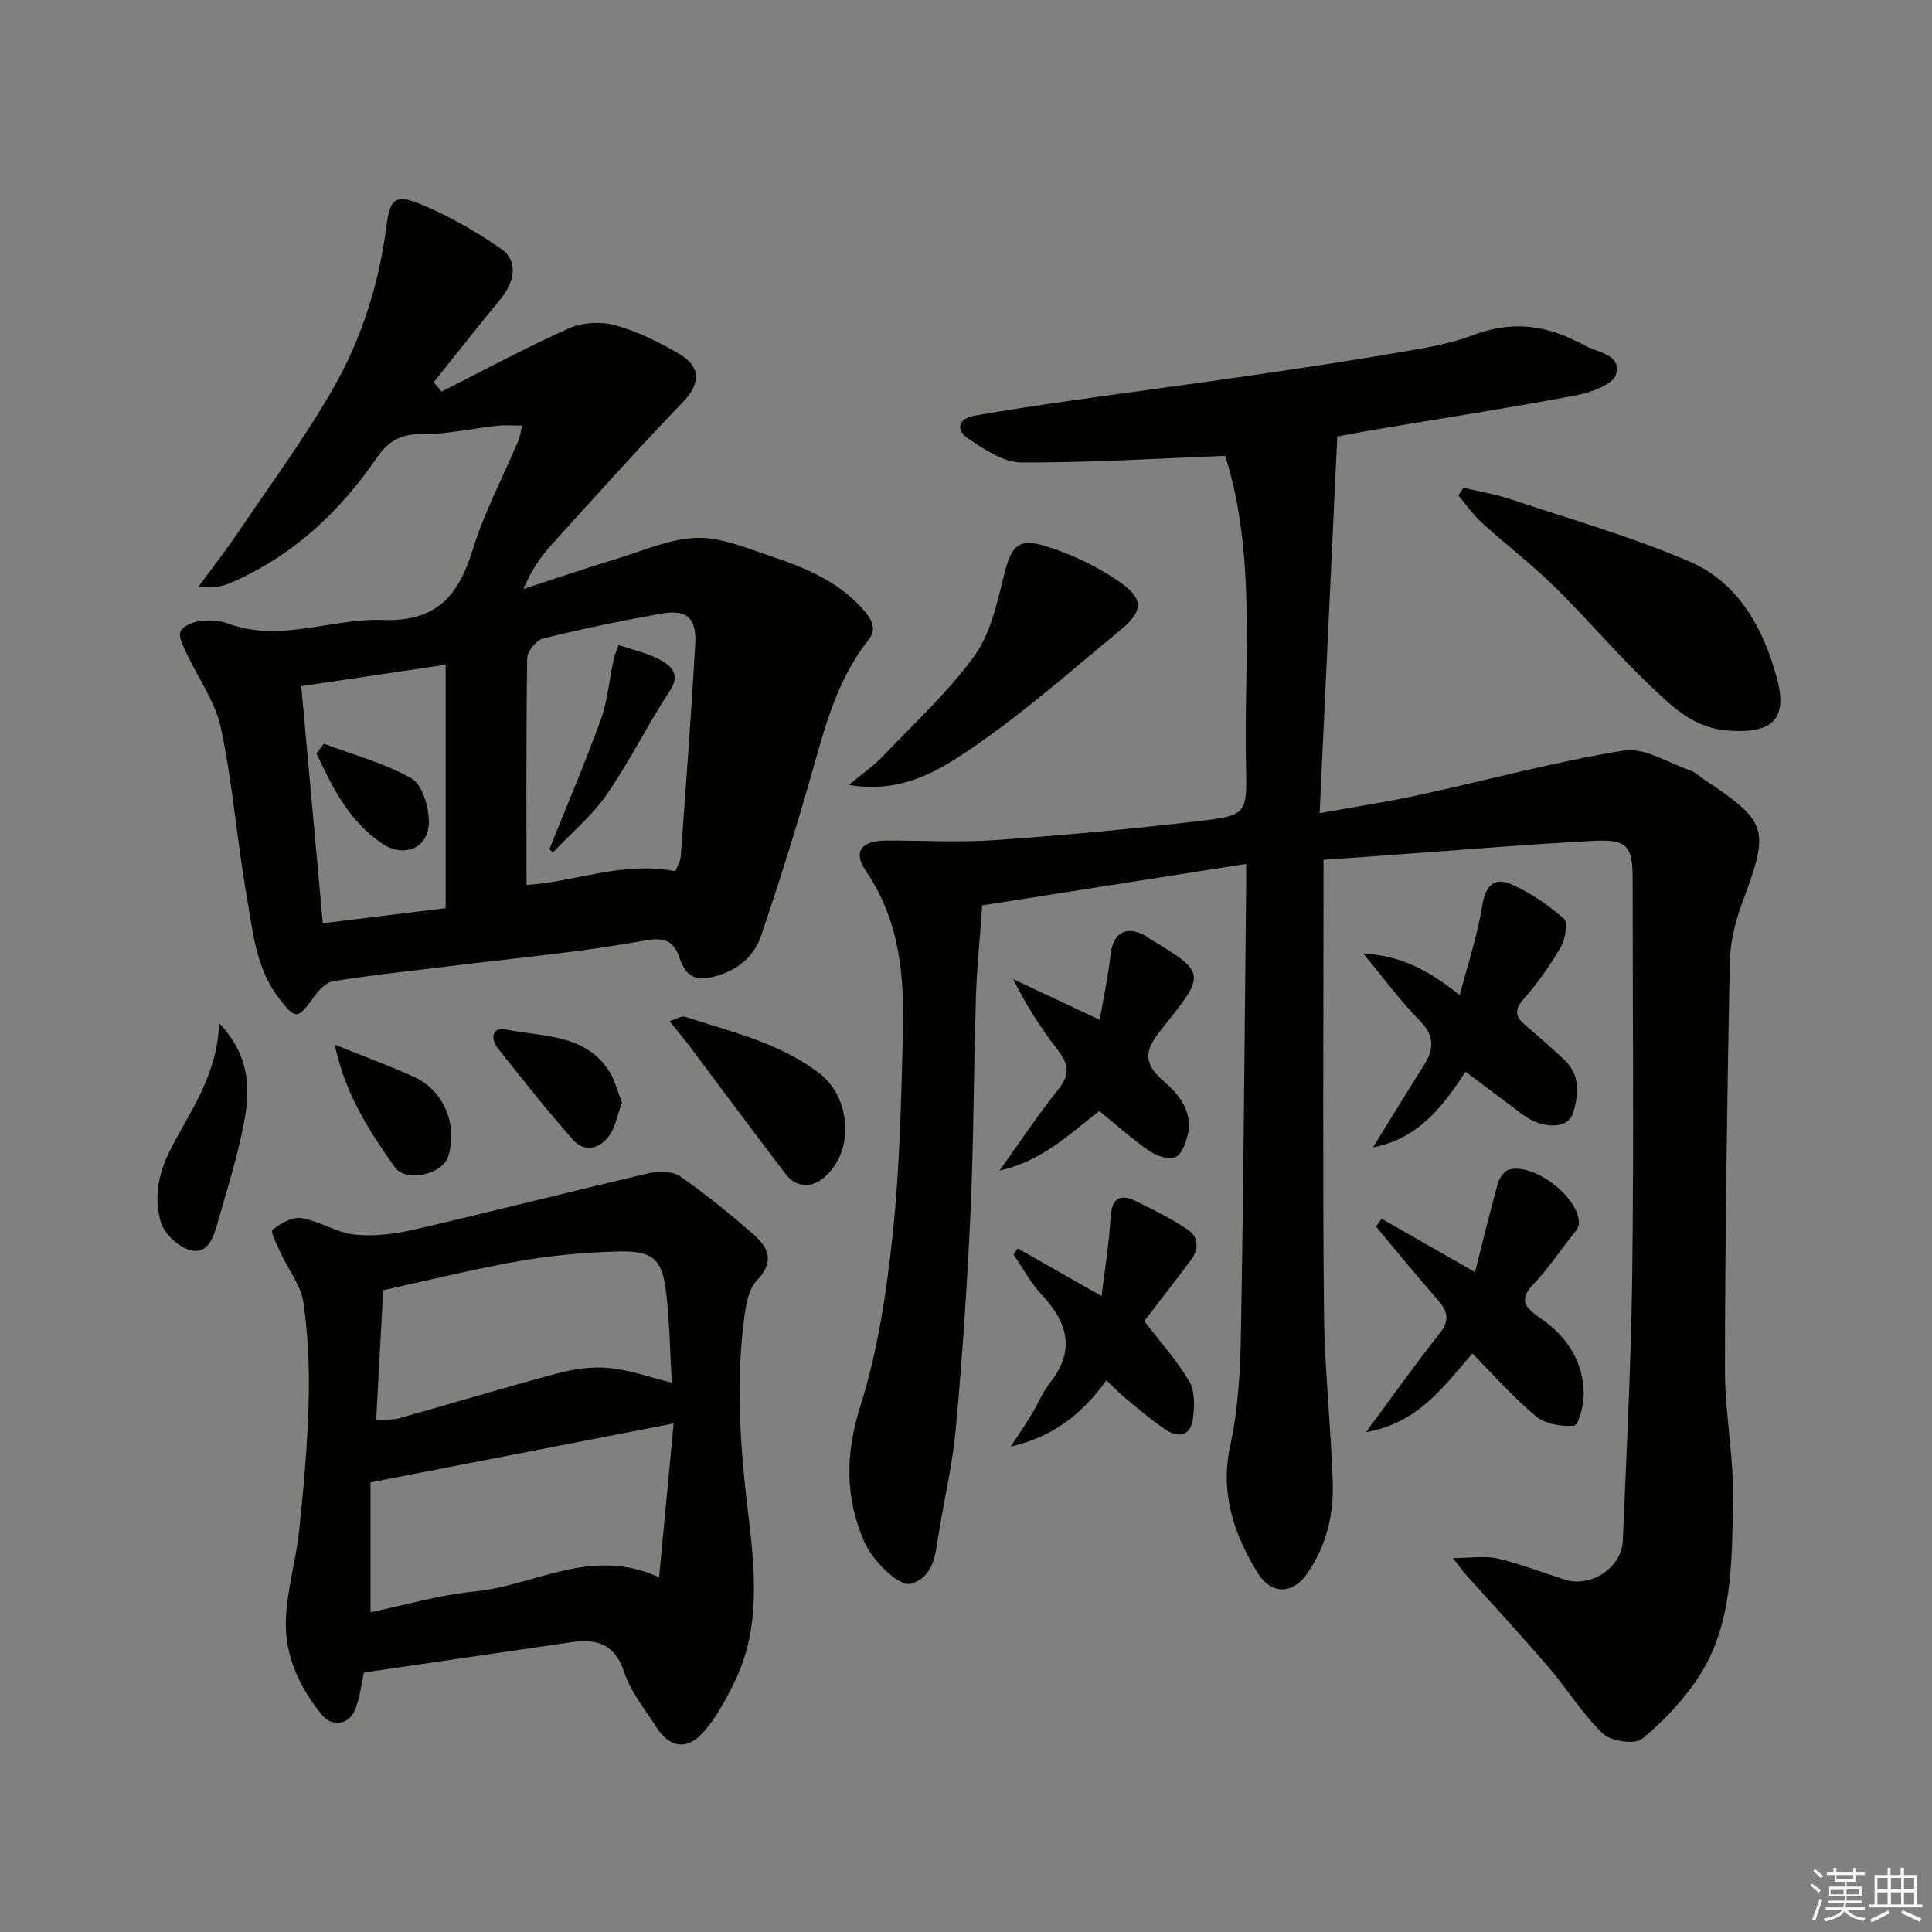 <svg enable-background="new 0 0 400 400" viewBox="0 0 400 400" xmlns="http://www.w3.org/2000/svg"><rect x="0" y="0" width="400" height="400" fill="#808080" stroke="none"/><g fill="#010100"><path d="m253.67 94.38c-14.23.55-28.23 1.44-42.22 1.37-3.63-.02-7.52-2.62-10.79-4.79-2.86-1.89-2.47-4.28 1.28-4.93 6.43-1.12 12.89-2.1 19.35-3.02 12.79-1.83 25.61-3.51 38.4-5.37 10.02-1.46 20.04-2.97 30.02-4.69 5.13-.88 10.38-1.7 15.2-3.54 7.38-2.82 14.24-2.34 21.12 1.09.58.29 1.2.52 1.76.86 2.75 1.68 7.98 1.86 6.79 6.16-.58 2.09-5.24 3.76-8.3 4.34-13.95 2.63-27.99 4.8-41.99 7.15-2.72.46-5.42 1-7.42 1.37-1.22 25.94-2.42 51.6-3.66 77.99 7.75-1.41 14.18-2.38 20.51-3.76 14.16-3.08 28.18-6.9 42.45-9.22 4.25-.69 9.16 2.53 13.72 4.09 1.04.36 1.91 1.23 2.86 1.86 13.37 8.92 13.66 10.23 7.97 25.54-1.46 3.92-2.51 8.23-2.59 12.39-.54 28.09-.97 56.19-1 84.29-.01 9.37 1.97 18.76 1.7 28.1-.35 12.03-.12 24.53-6.94 35.21-3.15 4.93-7.36 9.4-11.89 13.12-1.52 1.25-6.46.53-8.15-1.07-4.22-4.02-7.33-9.19-11.16-13.66-5.63-6.56-11.52-12.91-17.28-19.35-.53-.59-.98-1.24-2.61-3.34 3.97 0 6.76-.5 9.29.11 4.73 1.13 9.31 2.91 13.96 4.39 5.27 1.67 11.69-2.47 11.93-8.01.78-18.52 1.73-37.05 1.96-55.58.33-27.16.09-54.32.08-81.49 0-6.82-1.13-8.27-8.09-7.9-13.82.73-27.61 1.9-41.41 2.89-4.71.34-9.43.67-14.5 1.04v5.93c0 29.16-.19 58.33.09 87.49.11 11.87 1.44 23.73 1.82 35.6.22 6.78-1.43 13.29-5.44 18.94-2.93 4.13-7.33 4.16-10.07-.28-4.97-8.09-7.87-16.53-5.69-26.52 1.67-7.65 2.07-15.67 2.2-23.54.54-30.93.75-61.86 1.08-92.79.01-.99 0-1.98 0-3.99-18.47 2.9-36.57 5.75-54.65 8.59-.49 6.94-1.12 13-1.31 19.08-.46 14.76-.45 29.54-1.11 44.29-.68 14.98-1.68 29.96-3.04 44.9-.71 7.77-2.6 15.43-3.77 23.16-.58 3.87-1.26 7.7-5.5 9-2.47.76-8.02-4.83-9.68-8.65-4.08-9.37-3.93-18.32-.77-28.3 3.6-11.4 5.38-23.53 6.65-35.48 1.47-13.78 1.75-27.71 2.11-41.58.3-11.71-.63-23.21-7.62-33.45-2.81-4.12-1.01-6.38 4.24-6.39 7.53-.02 15.1.43 22.6-.1 14.09-.99 28.17-2.3 42.2-3.95 9.7-1.14 9.83-1.49 9.62-11.13-.5-21.75 2.24-43.72-4.31-64.47z"/><path d="m91.44 81.07c8.76-4.42 17.4-9.1 26.35-13.09 2.78-1.24 6.63-1.45 9.58-.64 4.64 1.29 9.13 3.5 13.3 5.96 4.61 2.72 4.27 6.24.73 9.93-9.31 9.71-18.32 19.72-27.35 29.7-2.27 2.51-4.15 5.37-5.69 9.01 6.48-2.11 12.92-4.3 19.43-6.29 5.44-1.66 10.92-4.12 16.44-4.29 4.97-.16 10.11 2.05 15.02 3.68 7.16 2.38 14.16 5.18 19.38 11.07 1.74 1.96 3.08 3.97 1.13 6.44-6.56 8.3-9.04 18.25-11.86 28.14-3.16 11.09-6.61 22.1-10.32 33.02-1.45 4.27-4.73 7.1-9.4 8.39-3.86 1.07-6.08.34-7.42-3.6-1.1-3.23-2.6-4.63-7.12-3.8-13.35 2.45-26.92 3.64-40.41 5.32-8.12 1.01-16.28 1.84-24.35 3.15-1.55.25-3.08 2.11-4.14 3.57-3.16 4.36-3.59 4.23-6.85.1-4.95-6.27-5.51-13.87-6.79-21.16-2.04-11.58-2.91-23.39-5.34-34.87-1.17-5.53-4.81-10.51-7.24-15.79-.64-1.39-1.63-3.31-1.12-4.34.55-1.13 2.59-1.92 4.07-2.11 1.89-.24 4.01-.12 5.78.54 10.83 3.98 21.36-1.13 31.95-.75 11.16.4 15.72-4.97 18.68-14.57 2.38-7.74 6.25-15.02 9.43-22.53.36-.85.48-1.81.81-3.14-2 0-3.65-.15-5.27.03-5.2.57-10.39 1.8-15.56 1.72-4.25-.06-6.98 1.57-9.13 4.71-7.83 11.42-17.59 20.57-30.43 26.1-1.88.81-3.96 1.16-6.63.79 2.75-3.76 5.62-7.44 8.23-11.29 6.67-9.89 13.78-19.5 19.67-29.8 5.91-10.34 9.51-21.73 11.02-33.67.69-5.44 1.81-6.58 6.79-4.55 5.96 2.44 11.69 5.71 16.98 9.39 3.5 2.44 2.87 6.69-.22 10.44-4.67 5.66-9.2 11.43-13.79 17.16.55.64 1.1 1.28 1.66 1.92zm48.39 99.31c.35-.92 1.03-1.96 1.11-3.05 1.07-14.64 2.17-29.27 3-43.92.32-5.53-1.76-7.31-7.17-6.34-8.15 1.46-16.28 3.13-24.32 5.12-1.4.34-3.27 2.65-3.3 4.07-.24 15.71-.15 31.43-.15 46.95 9.64-.48 19.67-5 30.83-2.83zm-47.56 7.65c0-17.26 0-34.02 0-50.4-10.11 1.5-19.57 2.9-29.9 4.43 1.46 16.06 2.94 32.36 4.46 49.09 8.66-1.06 16.55-2.03 25.44-3.12z"/><path d="m75.33 346.28c-.4 1.86-.73 4.63-1.62 7.21-1.24 3.58-4.79 4.33-7.11 1.5-4.55-5.57-7.57-12.08-7.42-19.22.13-6.28 2.08-12.5 2.75-18.8.93-8.83 1.73-17.71 1.97-26.58.19-6.91-.1-13.92-1.08-20.75-.5-3.46-3.04-6.61-4.56-9.94-.78-1.7-2.32-4.63-1.84-5.05 1.59-1.36 4.1-2.75 5.99-2.45 3.73.6 7.21 2.99 10.93 3.4 4.02.44 8.31-.08 12.29-1 16.32-3.77 32.56-7.93 48.88-11.74 1.99-.46 4.78-.37 6.33.71 5.24 3.64 10.21 7.7 15.03 11.88 3.14 2.72 4.66 5.68.85 9.63-1.72 1.78-2.28 5.03-2.63 7.71-1.73 13.16-.89 26.24.68 39.42 1.45 12.15 2.98 24.63-2.83 36.3-1.8 3.62-3.78 7.33-6.46 10.27-3.36 3.69-6.9 3-9.57-1.18-2.37-3.72-5.34-7.3-6.67-11.39-1.93-5.92-5.76-6.95-10.94-6.21-14.25 2.06-28.49 4.17-42.97 6.28zm1.38-12.48c7.26-1.5 14.36-3.62 21.59-4.31 12.41-1.19 24.12-9.4 38.16-2.92 1.08-11.45 2.09-22.1 3.01-31.86-21.07 4.1-41.45 8.06-62.76 12.2zm62.38-47.53c-.38-6.36-.43-12.81-1.24-19.17-.82-6.52-2.81-8.18-9.94-7.99-6.86.18-13.78.81-20.54 2-9.53 1.67-18.93 4.03-28.04 6.02-.5 9.3-.96 17.84-1.45 26.86 1.97-.13 3.45.02 4.79-.36 10.94-3.07 21.81-6.37 32.79-9.29 3.43-.91 7.16-1.45 10.65-1.11 4.29.41 8.48 1.93 12.98 3.04z"/><path d="m303.02 100.99c3.19.76 6.45 1.28 9.54 2.31 12.46 4.16 25.18 7.77 37.21 12.95 10.18 4.39 15.36 13.85 18.15 24.3 2.29 8.56-1.22 11.37-10.14 10.71-7.1-.52-11.39-4.83-15.79-8.97-6.98-6.57-13.16-13.96-20-20.69-4.79-4.71-10.17-8.82-15.15-13.35-1.84-1.67-3.29-3.77-4.91-5.68.37-.52.73-1.05 1.09-1.58z"/><path d="m305.39 263.37c1.52-5.99 3.04-12.28 4.77-18.51.3-1.07 1.36-2.48 2.34-2.73 5.26-1.37 14.65 5.97 14.38 11.22-.06 1.11-1.21 2.21-1.99 3.22-2.39 3.11-4.63 6.39-7.33 9.21-3.49 3.64-1.47 5.17 1.7 7.38 5.31 3.71 8.64 8.96 8.63 15.64 0 2.24-1.1 6.29-2 6.37-2.59.25-5.96-.35-7.91-1.96-4.72-3.92-8.8-8.6-13.14-12.98-6.02 6.93-11.31 14.46-22.01 16.26 5.46-7.36 10.16-14.03 15.23-20.4 2.28-2.87 1.57-4.75-.53-7.13-4.32-4.91-8.44-10-12.65-15.02.39-.54.78-1.07 1.17-1.61 6.19 3.53 12.37 7.06 19.34 11.04z"/><path d="m284.26 237.55c3.52-5.68 6.98-11.39 10.56-17.02 2.21-3.47 2.11-6.24-1.02-9.38-3.88-3.9-7.14-8.43-11.56-13.75 7.99.49 13.57 3.51 19.98 8.64 1.72-6.61 3.67-12.38 4.62-18.31.67-4.17 2.33-6.31 6.19-4.59 3.9 1.74 7.58 4.26 10.77 7.1.89.79.25 4.28-.71 5.94-2.2 3.79-4.79 7.43-7.69 10.72-2.56 2.91-.88 4.29 1.17 6.02 2.51 2.12 4.98 4.3 7.37 6.57 3.27 3.11 2.86 7.07 1.81 10.81-.99 3.52-6.36 3.59-10.58.4-3.86-2.92-7.74-5.81-11.76-8.82-4.83 7.52-10.01 13.95-19.15 15.67z"/><path d="m175.76 162.51c2.95-2.47 5.17-3.99 6.99-5.9 6.49-6.82 13.53-13.28 19.01-20.85 3.35-4.63 4.67-10.93 6.11-16.68 1.53-6.08 2.88-7.82 8.88-5.93 5.18 1.63 10.3 4.08 14.79 7.14 5.36 3.66 5.27 6.17.38 10.2-10.1 8.33-19.96 17.08-30.75 24.43-6.86 4.68-14.55 9.43-25.41 7.59z"/><path d="m210.72 258.47c5.49 3.12 10.98 6.25 17.35 9.87.68-5.65 1.55-10.88 1.85-16.14.23-3.98 1.77-5.21 5.29-3.5 3.63 1.77 7.26 3.6 10.62 5.82 2.37 1.56 2.46 4.06.73 6.37-3.22 4.29-6.52 8.53-9.65 12.63 3.34 4.37 6.79 8.16 9.32 12.49 1.19 2.04 1.07 5.16.76 7.69-.43 3.48-2.9 4.15-5.65 2.3-2.89-1.94-5.56-4.23-8.26-6.45-1.37-1.13-2.6-2.44-4.01-3.78-5 7-11.21 11.8-19.81 13.72 1.42-2.17 2.89-4.3 4.24-6.51 1.36-2.22 2.34-4.72 3.93-6.74 5.3-6.74 3.57-12.5-1.79-18.23-2.28-2.44-3.9-5.5-5.81-8.29.28-.42.59-.83.89-1.25z"/><path d="m227.6 230.02c-5.63 4.29-11.75 10.41-20.66 12.33 4.04-5.64 7.88-11.44 12.21-16.85 2.48-3.1 2.07-5.26-.18-8.16-3.46-4.44-6.49-9.22-9.21-14.62 5.82 2.74 11.63 5.47 17.93 8.43.8-4.68 1.76-9.08 2.25-13.52.5-4.52 3.23-6.12 7.27-3.86.14.08.24.24.38.32 12.14 7.31 12.2 7.36 3.32 18.46-3.09 3.86-5.18 6.86-.05 11.23 2.9 2.47 6.2 6.21 5.07 11.06-.41 1.75-1.26 4.18-2.57 4.72-1.4.58-3.89-.23-5.35-1.23-3.52-2.42-6.71-5.31-10.41-8.31z"/><path d="m138.62 211.41c1.27-.37 2.44-1.15 3.27-.88 9.55 3.11 19.43 5.35 27.71 11.65 6.66 5.06 7.4 16.36.91 21.69-2.59 2.12-5.68 2.04-7.84-.79-6.65-8.68-13.14-17.49-19.71-26.24-1.22-1.63-2.54-3.19-4.34-5.43z"/><path d="m45.36 211.84c6 6.24 6.46 12.83 5.4 19.18-1.27 7.62-3.72 15.06-5.81 22.53-.81 2.87-2.12 6.39-5.78 5.22-2.38-.76-5.15-3.34-5.85-5.68-1.53-5.11-.55-10.17 2.04-15.22 4.03-7.87 9.62-15.22 10-26.03z"/><path d="m128.77 228.24c-.95 2.58-1.34 5.13-2.7 6.97-1.94 2.63-5.07 3.47-7.46.75-5.39-6.13-10.48-12.54-15.55-18.95-1.52-1.93-1.24-4.45 1.67-3.86 7.56 1.54 16.23.81 21.3 8.49 1.25 1.9 1.79 4.27 2.74 6.6z"/><path d="m69.3 216.28c6.41 2.59 11.56 4.45 16.52 6.73 6.16 2.84 9.04 10.06 6.94 16.52-1.15 3.53-8.7 5.47-11.09 2.04-5.02-7.21-10.1-14.65-12.37-25.29z"/><path d="m113.74 175.82c3.58-8.92 7.37-17.77 10.64-26.81 1.42-3.92 1.75-8.23 2.64-12.35.23-1.07.69-2.09 1.04-3.13 3.05 1.06 6.33 1.73 9.06 3.33 1.83 1.08 3.75 2.84 1.65 6.03-4.64 7.05-8.37 14.7-13.17 21.63-3.07 4.43-7.38 8.01-11.13 11.98-.24-.22-.48-.45-.73-.68z"/><path d="m67.05 153.98c6.1 2.3 12.54 4 18.14 7.19 2.23 1.27 3.54 5.78 3.6 8.85.1 5.5-5.02 7.73-9.64 4.64-6.88-4.6-10.31-11.6-13.62-18.66.51-.67 1.01-1.35 1.52-2.02z"/></g><path d="m374.8 390.4.4-.4c.7.5 1.3 1 1.8 1.4l-.5.5c-.5-.6-1.1-1.1-1.7-1.5zm1 7.3-.6-.3c.5-1.4 1.1-2.8 1.5-4.3.2.1.4.2.6.3-.5 1.3-1 2.8-1.5 4.3zm-.4-10.3.4-.4c.4.3 1 .8 1.7 1.4l-.5.5c-.4-.5-1-1-1.6-1.5zm2.5.3h1.7v-1h.6v1h3.5v-1h.6v1h1.8v.5h-1.8v1.4h-2v1h3.2v2h-3.2v.9h3.3v.5h-3.4c0 .3-.1.6-.1.9h4v.5h-3.7c.7.9 1.9 1.5 3.8 1.7-.1.2-.2.4-.3.6-2.1-.4-3.5-1.1-4-2.1-.4 1-1.8 1.7-4 2.2-.1-.2-.2-.4-.3-.6 2.1-.4 3.4-1 3.8-1.8h-3.4v-.5h3.6c.1-.3.1-.6.2-.9h-3.3v-.5h3.4c0-.3 0-.6 0-.9h-3.2v-2h3.3v-1h-2.1v-1.4h-1.7v-.5zm1.1 3.5v1h2.7c0-.3 0-.4 0-.4 0-.1 0-.2 0-.2 0-.1 0-.2 0-.3h-2.7zm1.2-3v.9h3.5v-.9zm4.7 3h-2.6v.6.4h2.6z" fill="#fafafb"/><path d="m393.6 386.7h.6v1.5h2.7v6.1h1.1v.6h-11v-.6h1.1v-6.1h2.7v-1.5h.6v1.5h2.1v-1.5zm-2.7 8.8.4.6c-1.2.6-2.5 1.3-3.8 1.9-.1-.2-.2-.4-.3-.6 1.2-.6 2.5-1.2 3.7-1.9zm-2.2-6.7v2.4h2.1v-2.4zm0 3v2.5h2.1v-2.5zm2.8-3v2.4h2.1v-2.4zm0 3v2.5h2.1v-2.5zm6 6.1c-1.4-.7-2.7-1.3-3.9-1.8l.3-.6c1.5.6 2.7 1.2 3.9 1.7zm-1.2-9.1h-2.1v2.4h2.1zm-2.1 3v2.5h2.1v-2.5z" fill="#fafafb"/></svg>